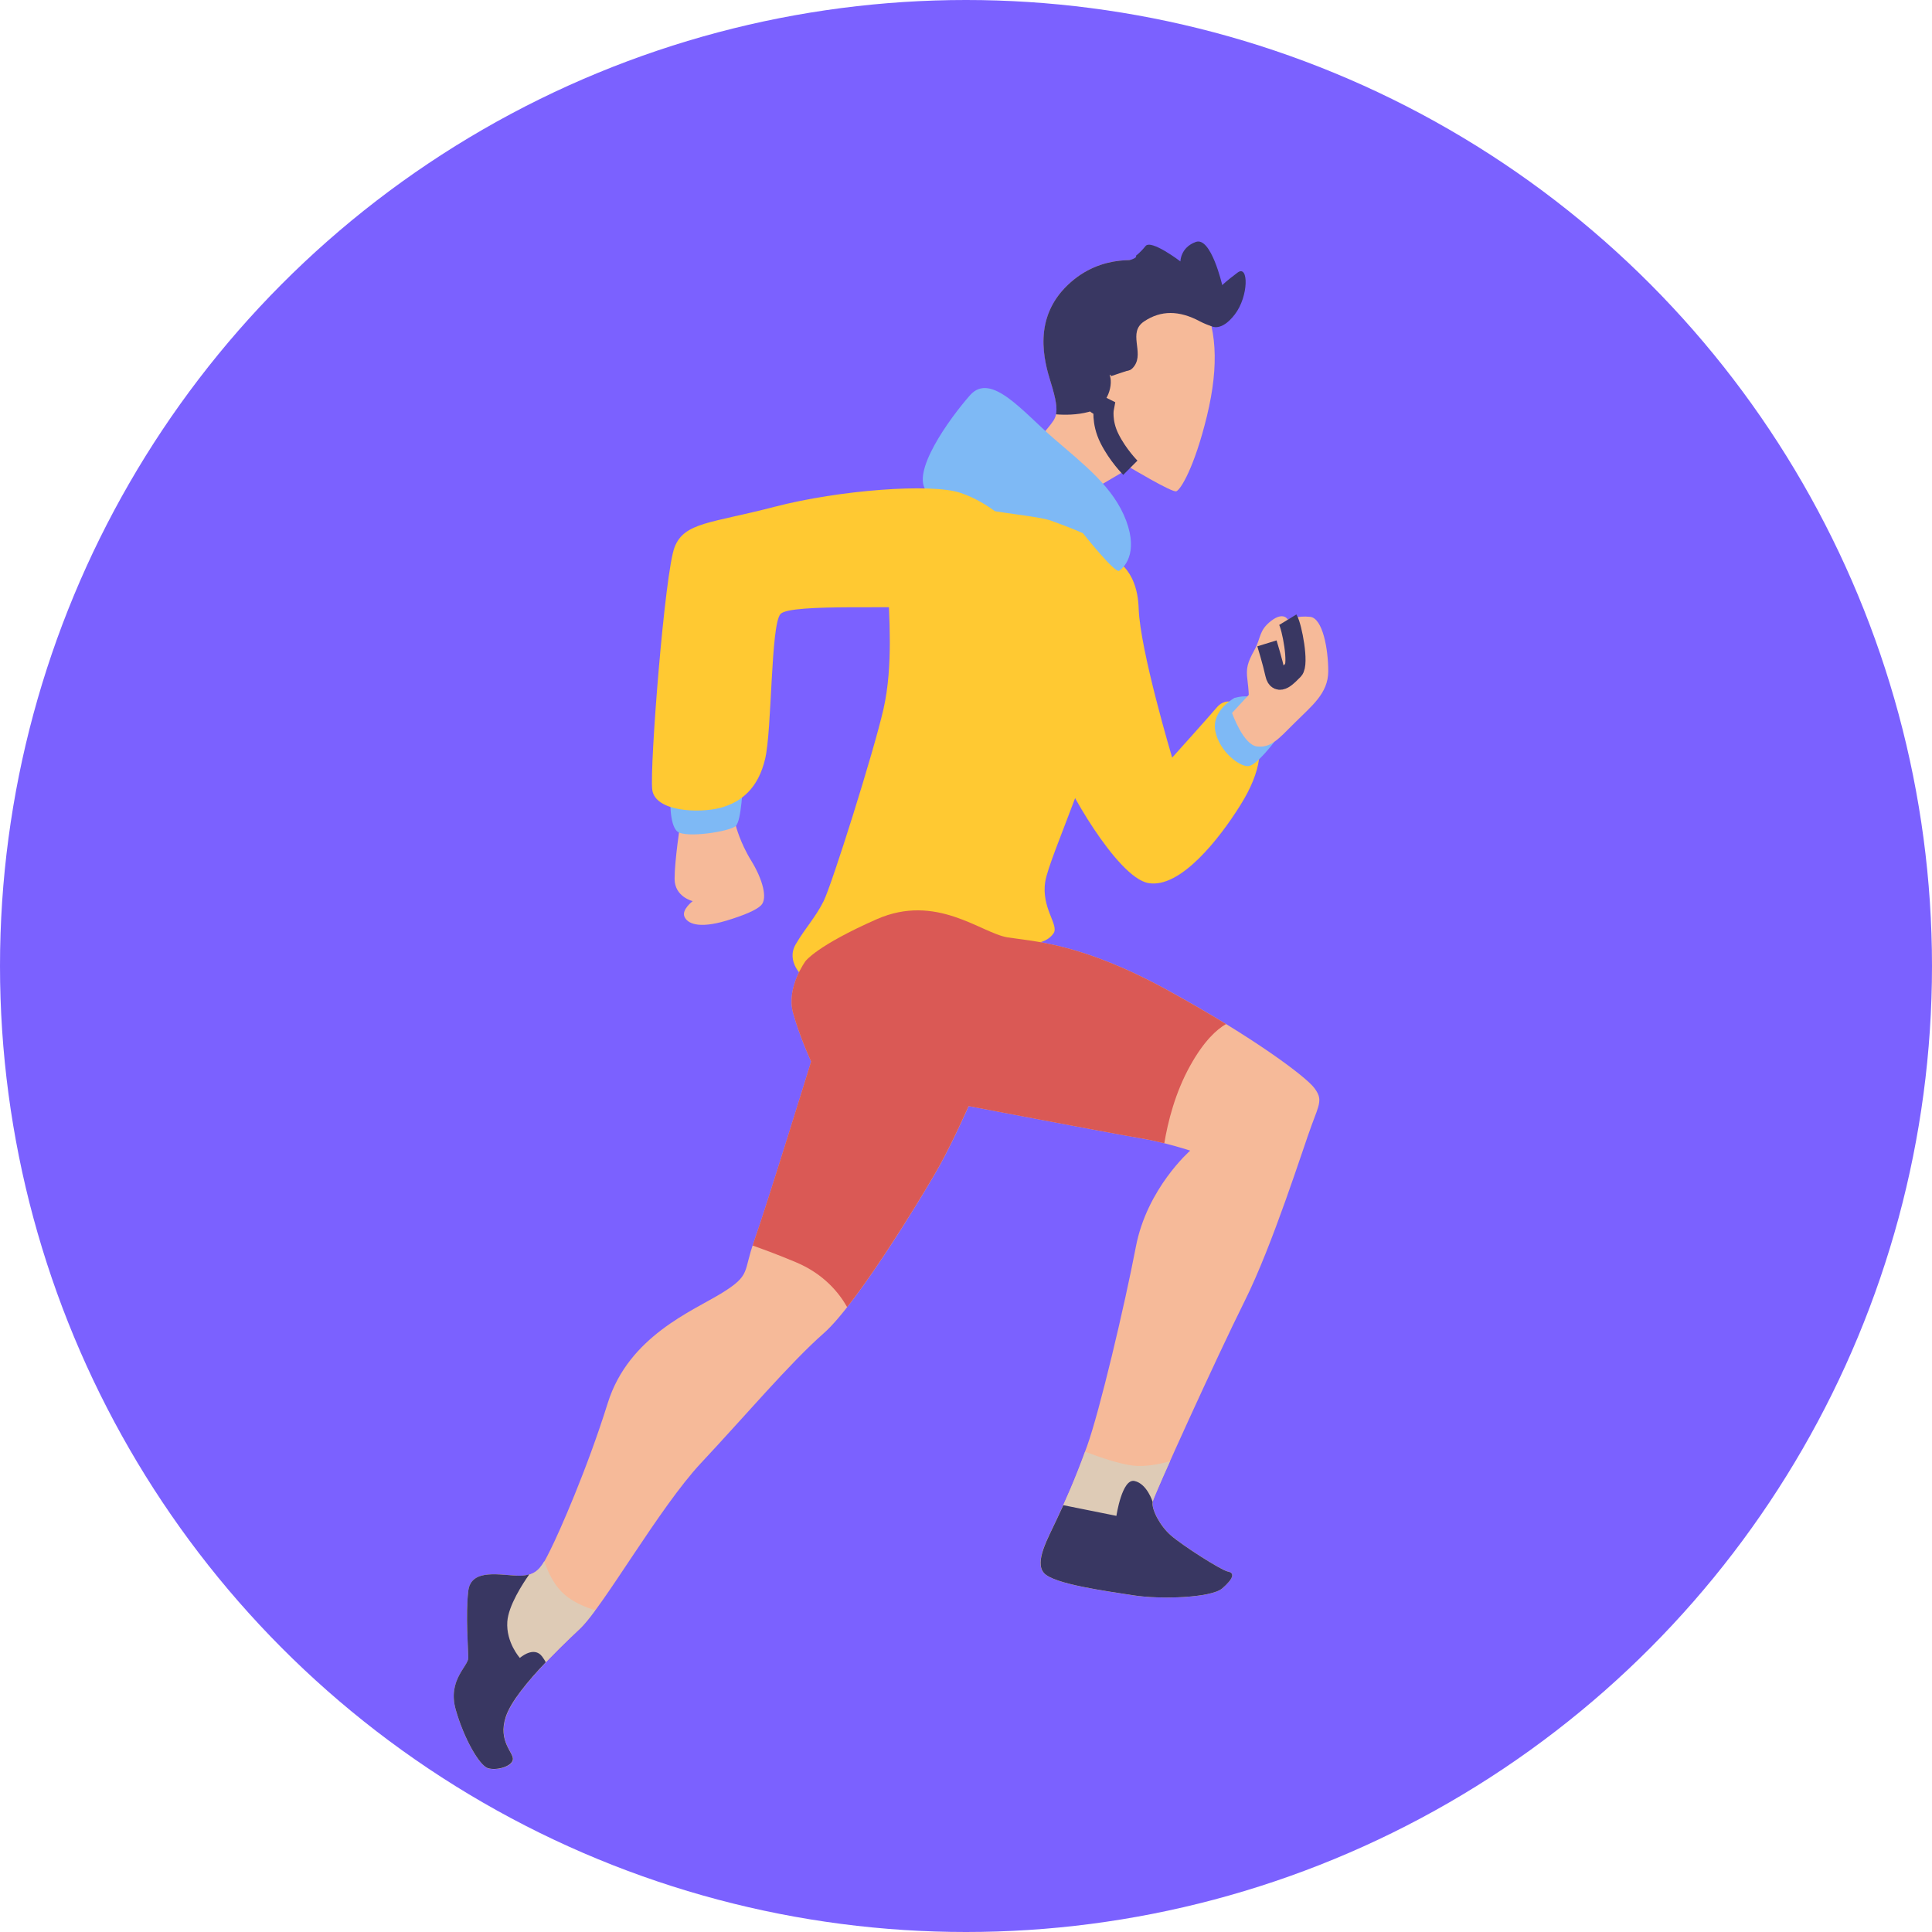 <svg width="48" height="48" viewBox="0 0 48 48" fill="none" xmlns="http://www.w3.org/2000/svg">
    <circle cx="24" cy="24" r="24" fill="#7B61FF"/>
    <g clip-path="url(#clip0_394_808)">
        <path d="M28.533 6.495C28.429 6.495 27.39 6.252 26.526 7.084C25.66 7.916 25.937 8.953 26.11 9.507C26.282 10.062 26.282 10.269 26.178 10.442C26.074 10.615 25.555 11.169 25.485 11.342C25.416 11.515 26.904 12.311 26.904 12.311L28.081 11.618C28.081 11.618 29.12 12.241 29.224 12.206C29.329 12.172 29.674 11.618 29.986 10.336C30.297 9.054 30.229 8.085 29.813 7.357C29.397 6.63 28.531 6.491 28.531 6.491L28.533 6.495Z" fill="#F6BA99"/>
        <path d="M27.84 9.266C27.84 9.266 27.667 8.747 27.355 9.197C27.044 9.648 27.148 9.993 27.287 10.063L27.426 10.132C27.426 10.132 27.357 10.478 27.564 10.893C27.771 11.309 28.083 11.621 28.083 11.621" stroke="#393762" stroke-width="0.5" stroke-miterlimit="10"/>
        <path d="M30.092 8.101C30.031 7.831 29.941 7.583 29.813 7.361C29.397 6.634 28.531 6.495 28.531 6.495C28.427 6.495 27.388 6.252 26.524 7.084C25.658 7.916 25.935 8.955 26.108 9.507C26.236 9.918 26.268 10.137 26.236 10.294C26.462 10.312 26.756 10.31 27.042 10.235C27.561 10.096 27.665 9.507 27.561 9.3C27.456 9.093 27.734 8.884 27.734 8.884C27.734 8.884 27.941 9.439 28.184 9.091C28.427 8.746 28.011 8.26 28.427 7.984C28.843 7.707 29.293 7.707 29.811 7.984C29.907 8.034 30 8.072 30.09 8.101H30.092Z" fill="#393762"/>
        <path d="M30.092 8.101C30.092 8.101 30.334 8.261 30.679 7.811C31.025 7.361 31.025 6.565 30.748 6.772C30.47 6.979 30.366 7.084 30.366 7.084C30.366 7.084 30.089 5.872 29.709 6.011C29.327 6.149 29.327 6.495 29.327 6.495C29.327 6.495 28.6 5.94 28.461 6.113C28.322 6.286 28.218 6.356 28.218 6.356C28.218 6.356 28.286 6.39 28.079 6.461C27.872 6.531 27.698 6.772 27.698 6.772C27.698 6.772 28.841 6.911 29.187 7.257C29.532 7.602 30.089 8.101 30.089 8.101H30.092Z" fill="#393762"/>
        <path d="M27.633 13.872C27.633 13.872 28.256 14.079 28.29 15.118C28.324 16.157 29.122 18.823 29.122 18.823C29.122 18.823 30.056 17.785 30.229 17.578C30.402 17.37 30.748 17.3 31.095 17.889C31.441 18.478 31.338 19.171 30.818 20.001C30.299 20.833 29.329 22.079 28.533 21.94C27.737 21.802 26.421 19.412 26.387 19.135C26.353 18.858 27.01 16.052 27.114 15.602C27.219 15.152 27.633 13.87 27.633 13.87V13.872Z" fill="#FFC932"/>
        <path d="M20.015 23.879C20.015 23.879 19.531 24.536 19.704 25.161C19.876 25.784 20.154 26.373 20.154 26.373C20.154 26.373 19.01 30.078 18.735 30.84C18.458 31.601 18.666 31.672 17.939 32.122C17.212 32.572 15.62 33.195 15.1 34.857C14.581 36.519 13.888 38.078 13.681 38.492C13.474 38.908 13.37 39.149 12.919 39.149C12.469 39.149 11.708 38.942 11.637 39.531C11.569 40.12 11.637 40.986 11.637 41.193C11.637 41.4 11.119 41.748 11.326 42.475C11.533 43.202 11.915 43.86 12.122 43.93C12.329 43.998 12.71 43.896 12.745 43.723C12.779 43.55 12.363 43.273 12.572 42.65C12.779 42.027 13.818 41.022 14.407 40.467C14.995 39.913 16.38 37.455 17.419 36.346C18.458 35.239 19.635 33.852 20.465 33.125C21.297 32.397 22.993 29.592 23.339 28.969C23.684 28.346 24.066 27.48 24.066 27.48C24.066 27.48 27.701 28.173 28.324 28.276C28.947 28.38 29.57 28.587 29.57 28.587C29.57 28.587 28.497 29.522 28.22 30.977C27.942 32.431 27.32 35.062 27.008 35.928C26.697 36.794 26.453 37.313 26.247 37.763C26.039 38.213 25.692 38.802 25.935 39.079C26.178 39.356 27.492 39.529 28.151 39.634C28.809 39.738 30.09 39.702 30.368 39.461C30.645 39.219 30.679 39.079 30.506 39.045C30.334 39.011 29.363 38.388 29.088 38.145C28.812 37.901 28.603 37.487 28.637 37.313C28.672 37.14 30.231 33.712 30.922 32.327C31.616 30.942 32.377 28.519 32.584 27.964C32.791 27.41 32.861 27.307 32.653 27.03C32.446 26.753 31.164 25.784 29.017 24.606C26.871 23.429 25.694 23.395 25.035 23.29C24.378 23.186 23.268 22.183 21.779 22.84C20.291 23.497 20.013 23.879 20.013 23.879H20.015Z" fill="#F6BA99"/>
        <path d="M27.735 13.524C27.735 13.524 27.874 14.84 27.631 16.675C27.388 18.51 26.074 21.247 25.969 21.904C25.865 22.561 26.315 22.977 26.176 23.186C26.038 23.393 25.76 23.463 25.415 23.463C25.069 23.463 23.719 23.117 22.644 23.325C21.571 23.532 20.393 24.502 20.15 24.398C19.907 24.293 19.527 23.879 19.768 23.463C20.011 23.047 20.253 22.806 20.462 22.39C20.669 21.974 21.707 18.685 21.951 17.611C22.194 16.538 22.089 15.29 22.055 14.426C22.021 13.56 22.748 12.141 23.301 11.932C23.855 11.725 25.413 12.14 25.586 12.14C25.759 12.14 27.42 12.658 27.732 13.524H27.735Z" fill="#FFC932"/>
        <path d="M26.905 13.247C26.905 13.247 27.701 14.252 27.806 14.181C27.91 14.113 28.29 13.765 27.979 12.935C27.667 12.104 26.94 11.551 26.178 10.892C25.416 10.235 24.621 9.23 24.1 9.819C23.582 10.408 22.611 11.758 23.027 12.208C23.443 12.658 25.623 12.763 26.11 12.935C26.596 13.108 26.905 13.247 26.905 13.247Z" fill="#7EB9F5"/>
        <path d="M18.283 20.519C18.283 20.519 18.387 20.935 18.665 21.385C18.942 21.836 19.081 22.32 18.908 22.493C18.793 22.608 18.504 22.735 18.042 22.875C17.349 23.081 17.073 22.943 17.003 22.77C16.934 22.597 17.21 22.388 17.21 22.388C17.21 22.388 16.76 22.284 16.76 21.834C16.76 21.384 16.898 20.483 16.898 20.483L18.249 20.379L18.283 20.517V20.519Z" fill="#F6BA99"/>
        <path d="M16.655 19.792C16.655 19.792 16.621 20.485 16.828 20.658C17.035 20.831 18.144 20.658 18.283 20.519C18.422 20.381 18.456 19.48 18.456 19.48L16.655 19.792Z" fill="#7EB9F5"/>
        <path d="M25.071 13.005C25.071 13.005 24.586 12.487 23.859 12.244C23.132 12.001 20.847 12.175 19.253 12.589C17.66 13.005 17.003 12.971 16.76 13.594C16.517 14.217 16.137 19.066 16.205 19.619C16.274 20.173 17.383 20.208 17.901 20.069C18.42 19.93 18.836 19.585 19.009 18.857C19.181 18.13 19.147 15.533 19.39 15.256C19.633 14.979 22.507 15.152 23.303 15.049C24.098 14.945 24.653 14.703 24.792 14.494" fill="#FFC932"/>
        <path d="M30.679 17.335C30.679 17.335 30.09 17.646 30.195 18.167C30.299 18.685 30.818 19.067 31.027 19.033C31.234 18.998 31.65 18.444 31.65 18.444C31.65 18.444 31.718 17.059 30.681 17.337L30.679 17.335Z" fill="#7EB9F5"/>
        <path d="M30.611 17.714C30.611 17.714 30.888 18.51 31.234 18.546C31.579 18.58 31.752 18.373 32.168 17.957C32.584 17.541 33 17.23 33 16.675C33 16.121 32.861 15.359 32.55 15.325C32.238 15.291 31.995 15.393 31.995 15.393C31.995 15.393 31.891 15.186 31.579 15.427C31.268 15.671 31.336 15.843 31.163 16.155C30.991 16.466 30.956 16.605 30.991 16.882C31.025 17.16 31.025 17.264 31.025 17.264L30.609 17.714H30.611Z" fill="#F6BA99"/>
        <path d="M31.995 15.396C32.1 15.568 32.273 16.503 32.134 16.642C31.995 16.78 31.752 17.057 31.684 16.746C31.616 16.434 31.477 15.984 31.477 15.984" stroke="#393762" stroke-width="0.5" stroke-miterlimit="10"/>
        <path d="M29.017 24.605C26.871 23.428 25.694 23.393 25.035 23.289C24.378 23.185 23.268 22.182 21.779 22.839C20.29 23.496 20.013 23.878 20.013 23.878C20.013 23.878 19.529 24.535 19.702 25.16C19.875 25.783 20.152 26.372 20.152 26.372C20.152 26.372 19.008 30.077 18.733 30.839C18.719 30.878 18.71 30.909 18.699 30.945C19.003 31.053 19.361 31.186 19.772 31.359C20.461 31.647 20.843 32.114 21.047 32.475C21.918 31.366 23.059 29.47 23.337 28.97C23.683 28.347 24.064 27.481 24.064 27.481C24.064 27.481 27.699 28.174 28.322 28.277C28.533 28.311 28.74 28.358 28.927 28.404C29.015 27.873 29.197 27.144 29.57 26.476C29.912 25.86 30.229 25.576 30.461 25.442C30.036 25.181 29.554 24.901 29.015 24.605H29.017Z" fill="#DA5955"/>
        <path d="M30.368 39.461C30.645 39.218 30.679 39.08 30.506 39.045C30.334 39.011 29.363 38.388 29.088 38.145C28.81 37.902 28.603 37.488 28.637 37.313C28.648 37.258 28.819 36.86 29.068 36.305C28.789 36.381 28.441 36.447 28.153 36.413C27.809 36.373 27.314 36.202 26.959 36.067C26.673 36.849 26.445 37.339 26.248 37.764C26.041 38.214 25.694 38.802 25.937 39.08C26.18 39.357 27.494 39.53 28.153 39.634C28.81 39.739 30.092 39.703 30.369 39.461H30.368Z" fill="#DECBB6"/>
        <path d="M30.506 39.045C30.334 39.011 29.363 38.388 29.088 38.145C28.81 37.902 28.603 37.488 28.637 37.313C28.637 37.313 28.499 36.863 28.187 36.795C27.876 36.726 27.737 37.661 27.737 37.661L26.418 37.396C26.358 37.526 26.302 37.648 26.248 37.763C26.041 38.213 25.694 38.802 25.937 39.08C26.18 39.357 27.494 39.53 28.153 39.634C28.81 39.739 30.092 39.703 30.369 39.461C30.647 39.218 30.681 39.08 30.508 39.045H30.506Z" fill="#393762"/>
        <path d="M14.093 39.669C13.785 39.444 13.614 39.062 13.523 38.788C13.387 39.02 13.243 39.15 12.916 39.15C12.466 39.15 11.704 38.943 11.634 39.532C11.565 40.12 11.634 40.987 11.634 41.194C11.634 41.401 11.115 41.748 11.322 42.476C11.529 43.203 11.911 43.86 12.118 43.931C12.325 43.999 12.707 43.896 12.741 43.723C12.775 43.55 12.359 43.273 12.568 42.65C12.775 42.027 13.814 41.023 14.403 40.468C14.507 40.369 14.639 40.209 14.788 40.007C14.569 39.939 14.316 39.836 14.091 39.672L14.093 39.669Z" fill="#DECBB6"/>
        <path d="M13.56 41.297C13.533 41.252 13.508 41.206 13.47 41.157C13.263 40.88 12.916 41.191 12.916 41.191C12.916 41.191 12.57 40.809 12.604 40.291C12.631 39.888 12.991 39.34 13.15 39.115C13.083 39.135 13.008 39.148 12.916 39.148C12.466 39.148 11.704 38.941 11.634 39.529C11.565 40.118 11.634 40.984 11.634 41.191C11.634 41.398 11.115 41.746 11.322 42.473C11.529 43.201 11.911 43.858 12.118 43.928C12.325 43.996 12.707 43.894 12.741 43.721C12.775 43.548 12.359 43.271 12.568 42.648C12.693 42.275 13.114 41.767 13.559 41.299L13.56 41.297Z" fill="#393762"/>
    </g>
    <defs>
        <clipPath id="clip0_394_808">
            <rect width="22" height="39" fill="white" transform="translate(11 6)"/>
        </clipPath>
    </defs>
</svg>
